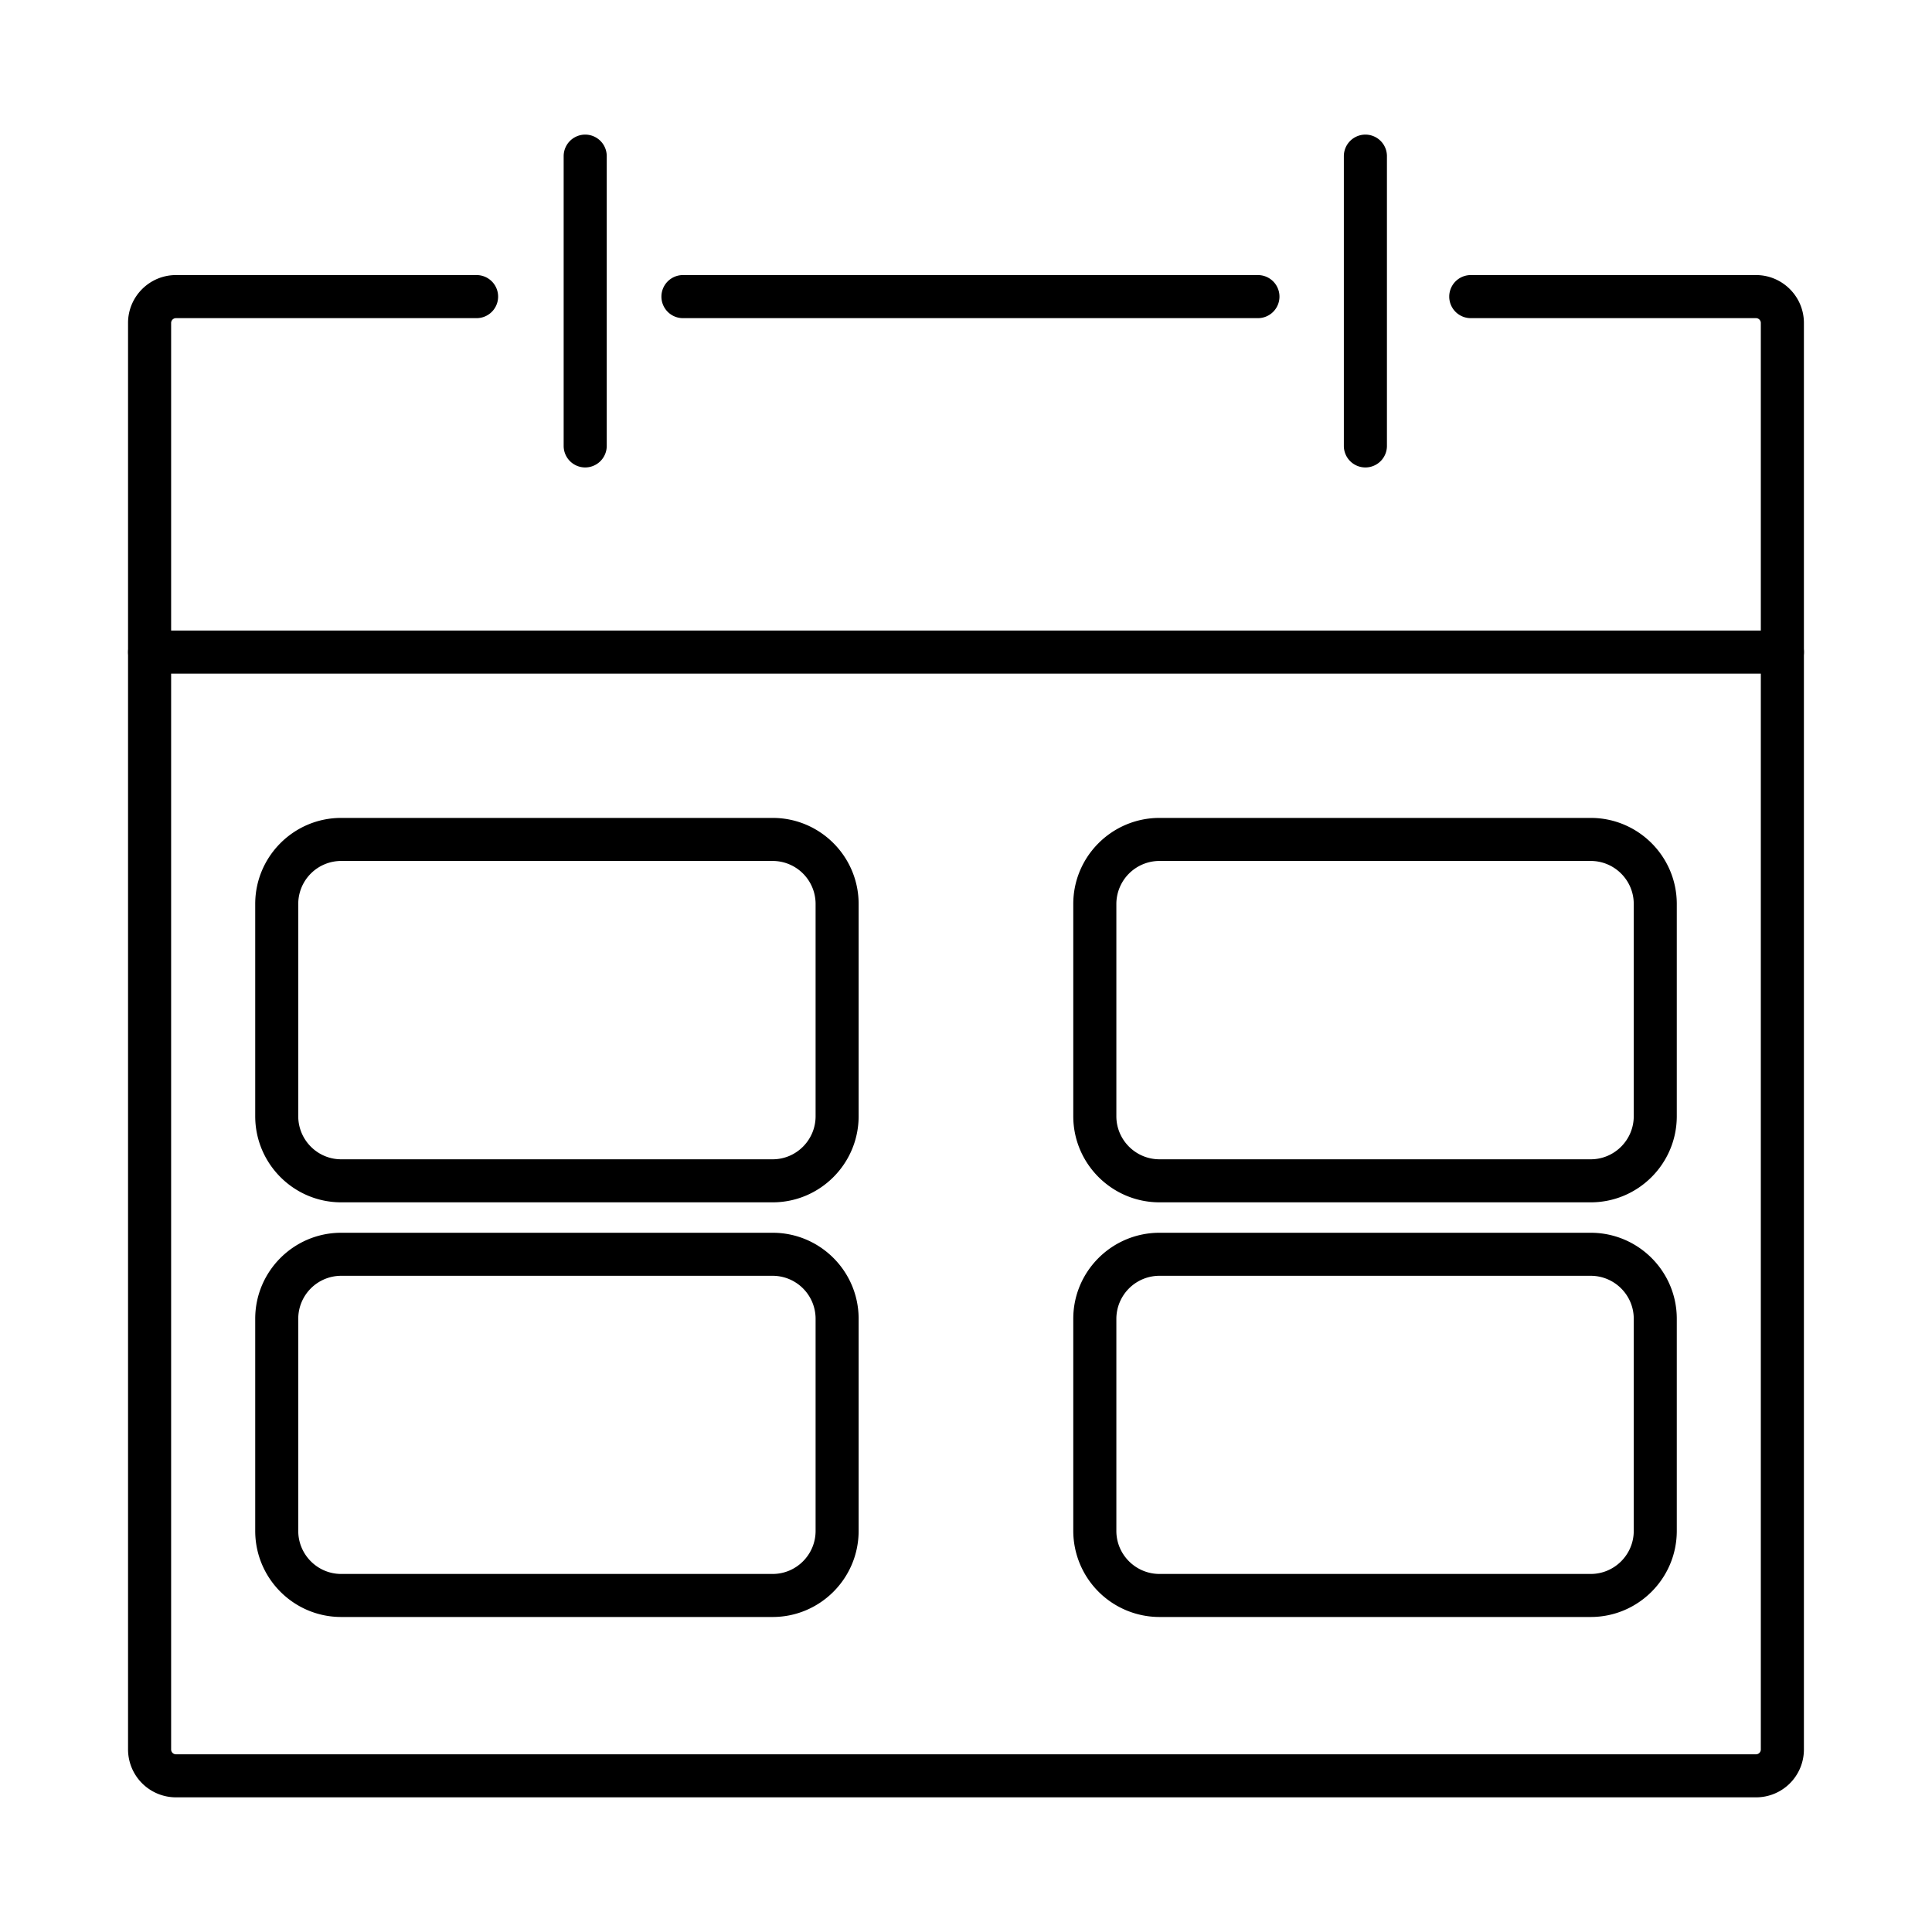 <svg xmlns="http://www.w3.org/2000/svg" width="3em" height="3em" viewBox="0 0 40 40"><path fill="currentColor" d="M15.997 24.893H7.064c-.982 0-1.78-.8-1.78-1.783v-4.395c0-.982.799-1.781 1.78-1.781h8.933c.982 0 1.78.799 1.78 1.781v4.395c0 .983-.799 1.783-1.78 1.783m-8.933-7.068a.89.89 0 0 0-.889.89v4.395c0 .492.399.892.889.892h8.933c.49 0 .889-.4.889-.892v-4.395a.89.89 0 0 0-.889-.89zm8.933 15.653H7.064c-.982 0-1.78-.799-1.78-1.782v-4.393c0-.982.799-1.78 1.78-1.78h8.933c.982 0 1.78.798 1.78 1.78v4.393c0 .983-.799 1.782-1.78 1.782m-8.933-7.064a.89.89 0 0 0-.889.889v4.393c0 .491.399.891.889.891h8.933c.49 0 .889-.4.889-.891v-4.393a.89.89 0 0 0-.889-.889zm25.87-1.521h-8.927c-.985 0-1.786-.8-1.786-1.783v-4.395c0-.982.801-1.781 1.786-1.781h8.927c.983 0 1.782.799 1.782 1.781v4.395c0 .983-.799 1.783-1.782 1.783m-8.927-7.068a.893.893 0 0 0-.894.89v4.395c0 .492.401.892.894.892h8.927c.491 0 .891-.4.891-.892v-4.395c0-.491-.4-.89-.891-.89zm8.927 15.653h-8.927a1.786 1.786 0 0 1-1.786-1.782v-4.393c0-.982.801-1.78 1.786-1.78h8.927c.983 0 1.782.798 1.782 1.78v4.393c0 .983-.799 1.782-1.782 1.782m-8.927-7.064a.893.893 0 0 0-.894.889v4.393c0 .491.401.891.894.891h8.927c.491 0 .891-.4.891-.891v-4.393c0-.49-.4-.889-.891-.889z"/><g fill="currentColor"><path d="M36.357 37.212H3.643a.993.993 0 0 1-.992-.993V6.686c0-.546.445-.991.992-.991h6.224a.446.446 0 1 1 0 .892H3.643a.1.1 0 0 0-.1.099V36.22a.1.1 0 0 0 .1.101h32.714a.1.1 0 0 0 .099-.101V6.686a.1.1 0 0 0-.099-.099h-5.906a.446.446 0 1 1 0-.892h5.906c.546 0 .991.445.991.991V36.22a.99.99 0 0 1-.991.992"/><path d="M26.044 6.587H14.14a.446.446 0 1 1 0-.892h11.904a.446.446 0 1 1 0 .892M12.116 9.678a.446.446 0 0 1-.446-.446V3.233a.446.446 0 1 1 .892 0v5.999a.447.447 0 0 1-.446.446m16.153 0a.446.446 0 0 1-.446-.446V3.233a.446.446 0 1 1 .892 0v5.999a.446.446 0 0 1-.446.446m8.633 4.269H3.098a.446.446 0 1 1 0-.892h33.805a.446.446 0 1 1-.001.892"/></g></svg>